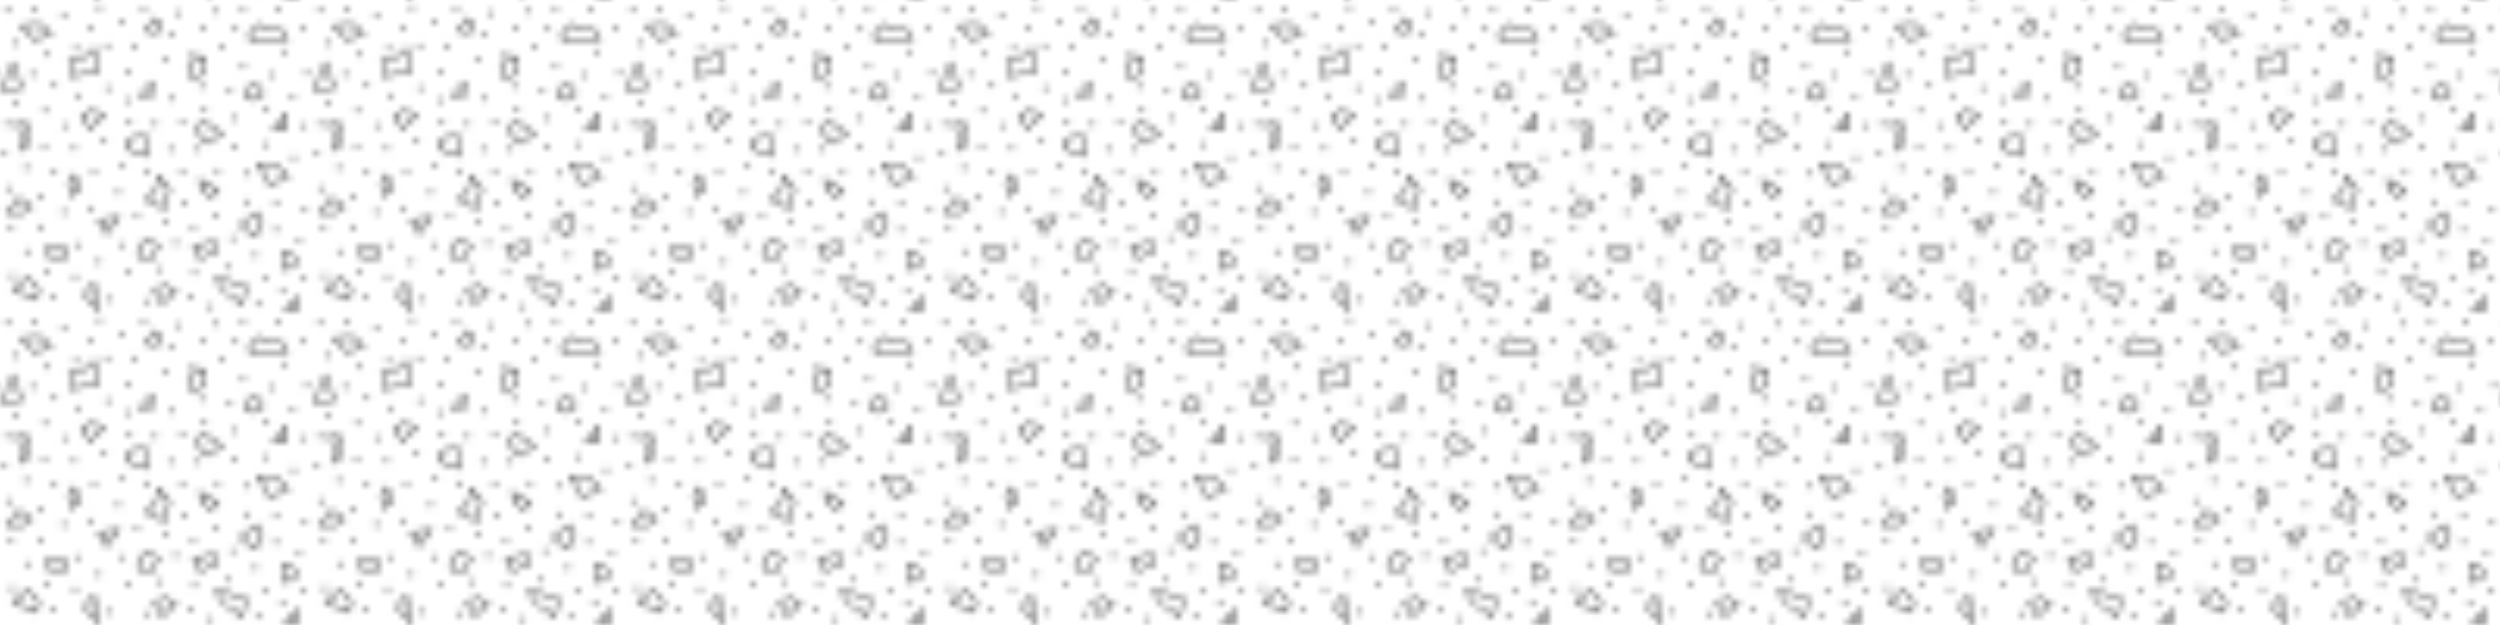 <?xml version="1.0" encoding="UTF-8"?>
<svg viewBox="0 0 400 100" xmlns="http://www.w3.org/2000/svg" xmlns:xlink="http://www.w3.org/1999/xlink">
  <defs>
    <pattern id="usgs-605-ffffff-1-0" patternUnits="userSpaceOnUse" patternTransform="rotate(0 0 0)" x="0px" y="0px" width="50" height="50" viewBox="1.525 -55.525 54.125 54.125">
      <g>
        <rect x="1.525" y="-55.525" style="fill:#ffffff; fill-opacity:1; stroke:none;" width="54.125" height="54.125" />
        <line style="fill:none;stroke:#000000;stroke-width:0.7;stroke-linecap:round;" x1="29.983" y1="-45.067" x2="29.983" y2="-45.067" />
        <line style="fill:none;stroke:#000000;stroke-width:0.7;stroke-linecap:round;" x1="24.9" y1="-47.65" x2="24.9" y2="-47.65" />
        <line style="fill:none;stroke:#000000;stroke-width:0.7;stroke-linecap:round;" x1="23.775" y1="-43.275" x2="23.775" y2="-43.275" />
        <line style="fill:none;stroke:#000000;stroke-width:0.7;stroke-linecap:round;" x1="20.025" y1="-47.65" x2="20.025" y2="-47.65" />
        <line style="fill:none;stroke:#000000;stroke-width:0.7;stroke-linecap:round;" x1="22.65" y1="-51.775" x2="22.65" y2="-51.775" />
        <line style="fill:none;stroke:#000000;stroke-width:0.7;stroke-linecap:round;" x1="17.275" y1="-50.775" x2="17.275" y2="-50.775" />
        <line style="fill:none;stroke:#000000;stroke-width:0.7;stroke-linecap:round;" x1="14.65" y1="-47.025" x2="14.65" y2="-47.025" />
        <line style="fill:none;stroke:#000000;stroke-width:0.7;stroke-linecap:round;" x1="12.525" y1="-52.65" x2="12.525" y2="-52.65" />
        <line style="fill:none;stroke:#000000;stroke-width:0.7;stroke-linecap:round;" x1="18.775" y1="-54.275" x2="18.775" y2="-54.275" />
        <line style="fill:none;stroke:#000000;stroke-width:0.7;stroke-linecap:round;" x1="7.275" y1="-53.9" x2="7.275" y2="-53.9" />
        <line style="fill:none;stroke:#000000;stroke-width:0.7;stroke-linecap:round;" x1="2.775" y1="-53.65" x2="2.775" y2="-53.65" />
        <line style="fill:none;stroke:#000000;stroke-width:0.7;stroke-linecap:round;" x1="4.15" y1="-48.025" x2="4.15" y2="-48.025" />
        <line style="fill:none;stroke:#000000;stroke-width:0.7;stroke-linecap:round;" x1="9.65" y1="-46.025" x2="9.65" y2="-46.025" />
        <line style="fill:none;stroke:#000000;stroke-width:0.7;stroke-linecap:round;" x1="11.025" y1="-40.65" x2="11.025" y2="-40.65" />
        <line style="fill:none;stroke:#000000;stroke-width:0.7;stroke-linecap:round;" x1="7.15" y1="-42.65" x2="7.15" y2="-42.65" />
        <line style="fill:none;stroke:#000000;stroke-width:0.7;stroke-linecap:round;" x1="9.15" y1="-30.025" x2="9.15" y2="-30.025" />
        <line style="fill:none;stroke:#000000;stroke-width:0.7;stroke-linecap:round;" x1="14.4" y1="-29.775" x2="14.4" y2="-29.775" />
        <line style="fill:none;stroke:#000000;stroke-width:0.7;stroke-linecap:round;" x1="11.025" y1="-25.9" x2="11.025" y2="-25.9" />
        <line style="fill:none;stroke:#000000;stroke-width:0.7;stroke-linecap:round;" x1="6.025" y1="-26.4" x2="6.025" y2="-26.4" />
        <line style="fill:none;stroke:#000000;stroke-width:0.7;stroke-linecap:round;" x1="2.4" y1="-29.15" x2="2.4" y2="-29.15" />
        <line style="fill:none;stroke:#000000;stroke-width:0.7;stroke-linecap:round;" x1="2.9" y1="-22.9" x2="2.9" y2="-22.9" />
        <line style="fill:none;stroke:#000000;stroke-width:0.7;stroke-linecap:round;" x1="8.4" y1="-21.525" x2="8.4" y2="-21.525" />
        <line style="fill:none;stroke:#000000;stroke-width:0.7;stroke-linecap:round;" x1="12.525" y1="-18.775" x2="12.525" y2="-18.775" />
        <line style="fill:none;stroke:#000000;stroke-width:0.7;stroke-linecap:round;" x1="8.4" y1="-16.275" x2="8.4" y2="-16.275" />
        <line style="fill:none;stroke:#000000;stroke-width:0.7;stroke-linecap:round;" x1="3.525" y1="-16.15" x2="3.525" y2="-16.15" />
        <line style="fill:none;stroke:#000000;stroke-width:0.7;stroke-linecap:round;" x1="6.15" y1="-12.025" x2="6.15" y2="-12.025" />
        <line style="fill:none;stroke:#000000;stroke-width:0.7;stroke-linecap:round;" x1="3.65" y1="-7.775" x2="3.65" y2="-7.775" />
        <line style="fill:none;stroke:#000000;stroke-width:0.7;stroke-linecap:round;" x1="9.65" y1="-8.525" x2="9.65" y2="-8.525" />
        <line style="fill:none;stroke:#000000;stroke-width:0.7;stroke-linecap:round;" x1="10.775" y1="-4.025" x2="10.775" y2="-4.025" />
        <line style="fill:none;stroke:#000000;stroke-width:0.7;stroke-linecap:round;" x1="14.525" y1="-7.65" x2="14.525" y2="-7.65" />
        <line style="fill:none;stroke:#000000;stroke-width:0.7;stroke-linecap:round;" x1="15.275" y1="-13.15" x2="15.275" y2="-13.15" />
        <line style="fill:none;stroke:#000000;stroke-width:0.7;stroke-linecap:round;" x1="17.025" y1="-19.525" x2="17.025" y2="-19.525" />
        <line style="fill:none;stroke:#000000;stroke-width:0.7;stroke-linecap:round;" x1="17.775" y1="-25.9" x2="17.775" y2="-25.9" />
        <line style="fill:none;stroke:#000000;stroke-width:0.7;stroke-linecap:round;" x1="19.65" y1="-31.025" x2="19.65" y2="-31.025" />
        <line style="fill:none;stroke:#000000;stroke-width:0.7;stroke-linecap:round;" x1="24.025" y1="-34.275" x2="24.025" y2="-34.275" />
        <line style="fill:none;stroke:#000000;stroke-width:0.7;stroke-linecap:round;" x1="22.9" y1="-26.9" x2="22.9" y2="-26.9" />
        <line style="fill:none;stroke:#000000;stroke-width:0.7;stroke-linecap:round;" x1="22.025" y1="-22.15" x2="22.025" y2="-22.15" />
        <line style="fill:none;stroke:#000000;stroke-width:0.7;stroke-linecap:round;" x1="25.275" y1="-18.275" x2="25.275" y2="-18.275" />
        <line style="fill:none;stroke:#000000;stroke-width:0.7;stroke-linecap:round;" x1="22.65" y1="-13.15" x2="22.65" y2="-13.15" />
        <line style="fill:none;stroke:#000000;stroke-width:0.7;stroke-linecap:round;" x1="18.65" y1="-10.15" x2="18.65" y2="-10.15" />
        <line style="fill:none;stroke:#000000;stroke-width:0.7;stroke-linecap:round;" x1="23.65" y1="-8.525" x2="23.65" y2="-8.525" />
        <line style="fill:none;stroke:#000000;stroke-width:0.7;stroke-linecap:round;" x1="20.4" y1="-3.65" x2="20.4" y2="-3.65" />
        <line style="fill:none;stroke:#000000;stroke-width:0.7;stroke-linecap:round;" x1="26.9" y1="-3.4" x2="26.9" y2="-3.4" />
        <line style="fill:none;stroke:#000000;stroke-width:0.7;stroke-linecap:round;" x1="29.025" y1="-8.9" x2="29.025" y2="-8.9" />
        <line style="fill:none;stroke:#000000;stroke-width:0.7;stroke-linecap:round;" x1="31.9" y1="-13.4" x2="31.9" y2="-13.4" />
        <line style="fill:none;stroke:#000000;stroke-width:0.7;stroke-linecap:round;" x1="30.275" y1="-16.9" x2="30.275" y2="-16.9" />
        <line style="fill:none;stroke:#000000;stroke-width:0.7;stroke-linecap:round;" x1="35.025" y1="-16.15" x2="35.025" y2="-16.15" />
        <line style="fill:none;stroke:#000000;stroke-width:0.7;stroke-linecap:round;" x1="33.275" y1="-20.525" x2="33.275" y2="-20.525" />
        <line style="fill:none;stroke:#000000;stroke-width:0.7;stroke-linecap:round;" x1="38.9" y1="-18.4" x2="38.9" y2="-18.4" />
        <line style="fill:none;stroke:#000000;stroke-width:0.7;stroke-linecap:round;" x1="41.775" y1="-14.275" x2="41.775" y2="-14.275" />
        <line style="fill:none;stroke:#000000;stroke-width:0.7;stroke-linecap:round;" x1="41.15" y1="-9.15" x2="41.15" y2="-9.15" />
        <line style="fill:none;stroke:#000000;stroke-width:0.7;stroke-linecap:round;" x1="35.15" y1="-8.15" x2="35.15" y2="-8.15" />
        <line style="fill:none;stroke:#000000;stroke-width:0.7;stroke-linecap:round;" x1="34.4" y1="-4.15" x2="34.4" y2="-4.15" />
        <line style="fill:none;stroke:#000000;stroke-width:0.7;stroke-linecap:round;" x1="38.025" y1="-2.4" x2="38.025" y2="-2.4" />
        <line style="fill:none;stroke:#000000;stroke-width:0.7;stroke-linecap:round;" x1="45.775" y1="-11.275" x2="45.775" y2="-11.275" />
        <line style="fill:none;stroke:#000000;stroke-width:0.7;stroke-linecap:round;" x1="47.275" y1="-7.4" x2="47.275" y2="-7.4" />
        <line style="fill:none;stroke:#000000;stroke-width:0.7;stroke-linecap:round;" x1="46.15" y1="-2.775" x2="46.15" y2="-2.775" />
        <line style="fill:none;stroke:#000000;stroke-width:0.7;stroke-linecap:round;" x1="50.4" y1="-5.275" x2="50.4" y2="-5.275" />
        <line style="fill:none;stroke:#000000;stroke-width:0.7;stroke-linecap:round;" x1="54.275" y1="-7.15" x2="54.275" y2="-7.15" />
        <line style="fill:none;stroke:#000000;stroke-width:0.7;stroke-linecap:round;" x1="53.4" y1="-14.025" x2="53.4" y2="-14.025" />
        <line style="fill:none;stroke:#000000;stroke-width:0.7;stroke-linecap:round;" x1="49.275" y1="-15.65" x2="49.275" y2="-15.65" />
        <line style="fill:none;stroke:#000000;stroke-width:0.7;stroke-linecap:round;" x1="54.4" y1="-19.15" x2="54.4" y2="-19.15" />
        <line style="fill:none;stroke:#000000;stroke-width:0.7;stroke-linecap:round;" x1="49.275" y1="-20.4" x2="49.275" y2="-20.4" />
        <line style="fill:none;stroke:#000000;stroke-width:0.7;stroke-linecap:round;" x1="44.275" y1="-20.65" x2="44.275" y2="-20.65" />
        <line style="fill:none;stroke:#000000;stroke-width:0.7;stroke-linecap:round;" x1="44.4" y1="-25.4" x2="44.4" y2="-25.4" />
        <line style="fill:none;stroke:#000000;stroke-width:0.7;stroke-linecap:round;" x1="39.275" y1="-26.025" x2="39.275" y2="-26.025" />
        <line style="fill:none;stroke:#000000;stroke-width:0.7;stroke-linecap:round;" x1="33.025" y1="-25.65" x2="33.025" y2="-25.65" />
        <line style="fill:none;stroke:#000000;stroke-width:0.7;stroke-linecap:round;" x1="26.775" y1="-25.9" x2="26.775" y2="-25.9" />
        <line style="fill:none;stroke:#000000;stroke-width:0.7;stroke-linecap:round;" x1="31.025" y1="-29.65" x2="31.025" y2="-29.65" />
        <line style="fill:none;stroke:#000000;stroke-width:0.7;stroke-linecap:round;" x1="35.525" y1="-29.65" x2="35.525" y2="-29.65" />
        <line style="fill:none;stroke:#000000;stroke-width:0.7;stroke-linecap:round;" x1="33.025" y1="-34.275" x2="33.025" y2="-34.275" />
        <line style="fill:none;stroke:#000000;stroke-width:0.7;stroke-linecap:round;" x1="28.4" y1="-34.025" x2="28.4" y2="-34.025" />
        <line style="fill:none;stroke:#000000;stroke-width:0.7;stroke-linecap:round;" x1="31.15" y1="-38.4" x2="31.15" y2="-38.4" />
        <line style="fill:none;stroke:#000000;stroke-width:0.7;stroke-linecap:round;" x1="36.4" y1="-40.525" x2="36.4" y2="-40.525" />
        <line style="fill:none;stroke:#000000;stroke-width:0.7;stroke-linecap:round;" x1="37.025" y1="-36.775" x2="37.025" y2="-36.775" />
        <line style="fill:none;stroke:#000000;stroke-width:0.7;stroke-linecap:round;" x1="42.15" y1="-35.025" x2="42.15" y2="-35.025" />
        <line style="fill:none;stroke:#000000;stroke-width:0.7;stroke-linecap:round;" x1="42.025" y1="-29.9" x2="42.025" y2="-29.9" />
        <line style="fill:none;stroke:#000000;stroke-width:0.7;stroke-linecap:round;" x1="47.65" y1="-30.525" x2="47.65" y2="-30.525" />
        <line style="fill:none;stroke:#000000;stroke-width:0.7;stroke-linecap:round;" x1="52.4" y1="-28.275" x2="52.4" y2="-28.275" />
        <line style="fill:none;stroke:#000000;stroke-width:0.7;stroke-linecap:round;" x1="53.9" y1="-33.775" x2="53.9" y2="-33.775" />
        <line style="fill:none;stroke:#000000;stroke-width:0.7;stroke-linecap:round;" x1="47.775" y1="-36.4" x2="47.775" y2="-36.4" />
        <line style="fill:none;stroke:#000000;stroke-width:0.7;stroke-linecap:round;" x1="52.275" y1="-38.525" x2="52.275" y2="-38.525" />
        <line style="fill:none;stroke:#000000;stroke-width:0.7;stroke-linecap:round;" x1="48.775" y1="-42.525" x2="48.775" y2="-42.525" />
        <line style="fill:none;stroke:#000000;stroke-width:0.7;stroke-linecap:round;" x1="43.65" y1="-43.9" x2="43.65" y2="-43.9" />
        <line style="fill:none;stroke:#000000;stroke-width:0.7;stroke-linecap:round;" x1="41.4" y1="-40.025" x2="41.4" y2="-40.025" />
        <line style="fill:none;stroke:#000000;stroke-width:0.7;stroke-linecap:round;" x1="39.775" y1="-47.4" x2="39.775" y2="-47.4" />
        <line style="fill:none;stroke:#000000;stroke-width:0.7;stroke-linecap:round;" x1="50.9" y1="-46.65" x2="50.9" y2="-46.65" />
        <line style="fill:none;stroke:#000000;stroke-width:0.7;stroke-linecap:round;" x1="54.65" y1="-42.775" x2="54.65" y2="-42.775" />
        <line style="fill:none;stroke:#000000;stroke-width:0.7;stroke-linecap:round;" x1="54.15" y1="-50.4" x2="54.15" y2="-50.4" />
        <line style="fill:none;stroke:#000000;stroke-width:0.7;stroke-linecap:round;" x1="49.65" y1="-53.9" x2="49.65" y2="-53.9" />
        <line style="fill:none;stroke:#000000;stroke-width:0.7;stroke-linecap:round;" x1="43.65" y1="-54.15" x2="43.65" y2="-54.15" />
        <line style="fill:none;stroke:#000000;stroke-width:0.7;stroke-linecap:round;" x1="42.4" y1="-50.4" x2="42.4" y2="-50.4" />
        <line style="fill:none;stroke:#000000;stroke-width:0.7;stroke-linecap:round;" x1="38.775" y1="-53.525" x2="38.775" y2="-53.525" />
        <line style="fill:none;stroke:#000000;stroke-width:0.7;stroke-linecap:round;" x1="36.65" y1="-50.525" x2="36.65" y2="-50.525" />
        <line style="fill:none;stroke:#000000;stroke-width:0.7;stroke-linecap:round;" x1="31.025" y1="-49.4" x2="31.025" y2="-49.4" />
        <line style="fill:none;stroke:#000000;stroke-width:0.7;stroke-linecap:round;" x1="32.275" y1="-53.275" x2="32.275" y2="-53.275" />
        <line style="fill:none;stroke:#000000;stroke-width:0.7;stroke-linecap:round;" x1="26.4" y1="-54.15" x2="26.4" y2="-54.15" />
        <line style="fill:none;stroke:#000000;stroke-width:0.7;stroke-linecap:round;" x1="35.025" y1="-46.525" x2="35.025" y2="-46.525" />
        <line style="fill:none;stroke:#000000;stroke-width:0.7;stroke-linecap:round;" x1="4.4" y1="-37.9" x2="4.4" y2="-37.9" />
        <line style="fill:none;stroke:#000000;stroke-width:0.7;stroke-linecap:round;" x1="9.275" y1="-36.275" x2="9.275" y2="-36.275" />
        <line style="fill:none;stroke:#000000;stroke-width:0.7;stroke-linecap:round;" x1="2.775" y1="-34.025" x2="2.775" y2="-34.025" />
        <line style="fill:none;stroke:#000000;stroke-width:0.7;stroke-linecap:round;" x1="12.65" y1="-33.775" x2="12.65" y2="-33.775" />
        <line style="fill:none;stroke:#000000;stroke-width:0.7;stroke-linecap:round;" x1="14.9" y1="-39.025" x2="14.9" y2="-39.025" />
        <line style="fill:none;stroke:#000000;stroke-width:0.7;stroke-linecap:round;" x1="20.15" y1="-40.275" x2="20.15" y2="-40.275" />
        <line style="fill:none;stroke:#000000;stroke-width:0.7;stroke-linecap:round;" x1="23.65" y1="-38.15" x2="23.65" y2="-38.15" />
        <path style="fill:none;stroke:#000000;stroke-width:0.3;" d="M6.296-7.379l-2.5,2l4,1.75c0,0,0.75-2,0-2.5 S6.296-7.379,6.296-7.379z" />
        <path style="fill:none;stroke:#000000;stroke-width:0.3;" d="M50.608-11.962c1,0.5,2.75,0.75,2.25,2s-2.5,1-2.5,1L50.608-11.962z" />
        <path style="fill:none;stroke:#000000;stroke-width:0.3;" d="M39.025-7.504l5.2,1.6l-0.8,3l-2.4-1.6 C41.025-4.504,39.425-5.304,39.025-7.504z" />
        <polygon style="fill:none;stroke:#000000;stroke-width:0.3;" points="51.15,-35.671 51.15,-33.171 48.9,-33.171 " />
        <polygon style="fill:none;stroke:#000000;stroke-width:0.3;" points="3.796,-44.567 5.296,-40.317 1.796,-40.067 " />
        <polygon style="fill:none;stroke:#000000;stroke-width:0.3;" points="46.233,-27.254 48.233,-23.504 51.483,-25.004 49.233,-27.004 " />
        <polygon style="fill:none;stroke:#000000;stroke-width:0.3;" points="44.933,-40.891 44.033,-38.731 45.473,-38.191 47.093,-39.271 46.373,-40.531 " />
        <polygon style="fill:none;stroke:#000000;stroke-width:0.3;" points="25.152,-31.85 26.952,-31.85 26.952,-28.475 23.352,-29.825 23.802,-31.4 " />
        <polygon style="fill:none;stroke:#000000;stroke-width:0.3;" points="18.608,-17.431 19.958,-15.106 22.058,-17.806 " />
        <polygon style="fill:none;stroke:#000000;stroke-width:0.3;" points="36.158,-24.331 39.308,-22.531 37.958,-21.406 36.383,-22.756 " />
        <polygon style="fill:none;stroke:#000000;stroke-width:0.3;" points="37.463,-34.051 39.983,-32.431 37.283,-30.631 35.483,-32.971 36.383,-34.411 " />
        <polygon style="fill:none;stroke:#000000;stroke-width:0.3;" points="4.663,-21.189 7.003,-19.749 5.563,-18.669 2.863,-18.669 " />
        <polygon style="fill:none;stroke:#000000;stroke-width:0.3;" points="4.523,-34.209 6.683,-33.849 6.683,-30.969 5.424,-29.529 5.063,-32.409 " />
        <polygon style="fill:none;stroke:#000000;stroke-width:0.3;" points="46.058,-18.706 43.178,-16.546 45.698,-14.566 46.958,-16.906 " />
        <polygon style="fill:none;stroke:#000000;stroke-width:0.3;" points="28.973,-25.006 30.863,-22.846 30.053,-19.336 26.813,-20.956 28.433,-22.306 " />
        <polygon style="fill:none;stroke:#000000;stroke-width:0.3;" points="27.833,-10.606 28.958,-13.082 26.708,-13.981 25.358,-11.957 26.033,-10.606 " />
        <polygon style="fill:none;stroke:#000000;stroke-width:0.3;" points="35.033,-45.256 37.058,-45.706 36.833,-42.781 34.808,-41.881 34.133,-43.681 " />
        <polygon style="fill:none;stroke:#000000;stroke-width:0.3;" points="14.333,-25.231 15.458,-22.981 13.883,-21.631 13.434,-23.881 " />
        <polygon style="fill:none;stroke:#000000;stroke-width:0.3;" points="17.754,-6.463 18.402,-1.926 16.134,-4.518 " />
        <polygon style="fill:none;stroke:#000000;stroke-width:0.3;" points="46.142,-51.321 44.567,-49.071 45.692,-48.171 51.317,-48.846 50.192,-50.421 47.942,-50.421 " />
        <polygon style="fill:none;stroke:#000000;stroke-width:0.3;" points="9.692,-12.837 9.917,-11.038 13.067,-11.038 12.392,-13.062 " />
        <polygon style="fill:none;stroke:#000000;stroke-width:0.3;" points="15.692,-35.504 17.042,-33.254 19.517,-35.504 17.492,-36.404 " />
        <polygon style="fill:none;stroke:#000000;stroke-width:0.3;" points="8.394,-51.308 10.419,-49.733 7.494,-48.608 5.244,-51.083 " />
        <polygon style="fill:none;stroke:#000000;stroke-width:0.3;" points="35.037,-12.906 36.117,-10.746 39.177,-12.006 38.817,-13.626 " />
        <polygon style="fill:none;stroke:#000000;stroke-width:0.3;" points="17.825,-47.079 18.5,-43.029 13.775,-42.354 13.55,-45.054 16.025,-45.504 " />
        <polygon style="fill:none;stroke:#000000;stroke-width:0.3;" points="27.833,-41.206 27.833,-38.956 25.808,-38.956 " />
        <polygon style="fill:none;stroke:#000000;stroke-width:0.3;" points="52.983,-3.983 52.983,-1.733 50.958,-1.733 " />
        <polygon style="fill:none;stroke:#000000;stroke-width:0.3;" points="28.297,-52.331 26.812,-50.171 28.702,-49.901 29.377,-50.441 29.107,-51.791 " />
        <polygon style="fill:none;stroke:#000000;stroke-width:0.3;" points="28.2,-5.171 29.55,-2.921 32.025,-5.171 30,-6.071 " />
      </g>
    </pattern>
  </defs>
  <rect style="fill: url(#usgs-605-ffffff-1-0) #fff;" x="0" y="0" width="100%" height="100%" />
</svg>
